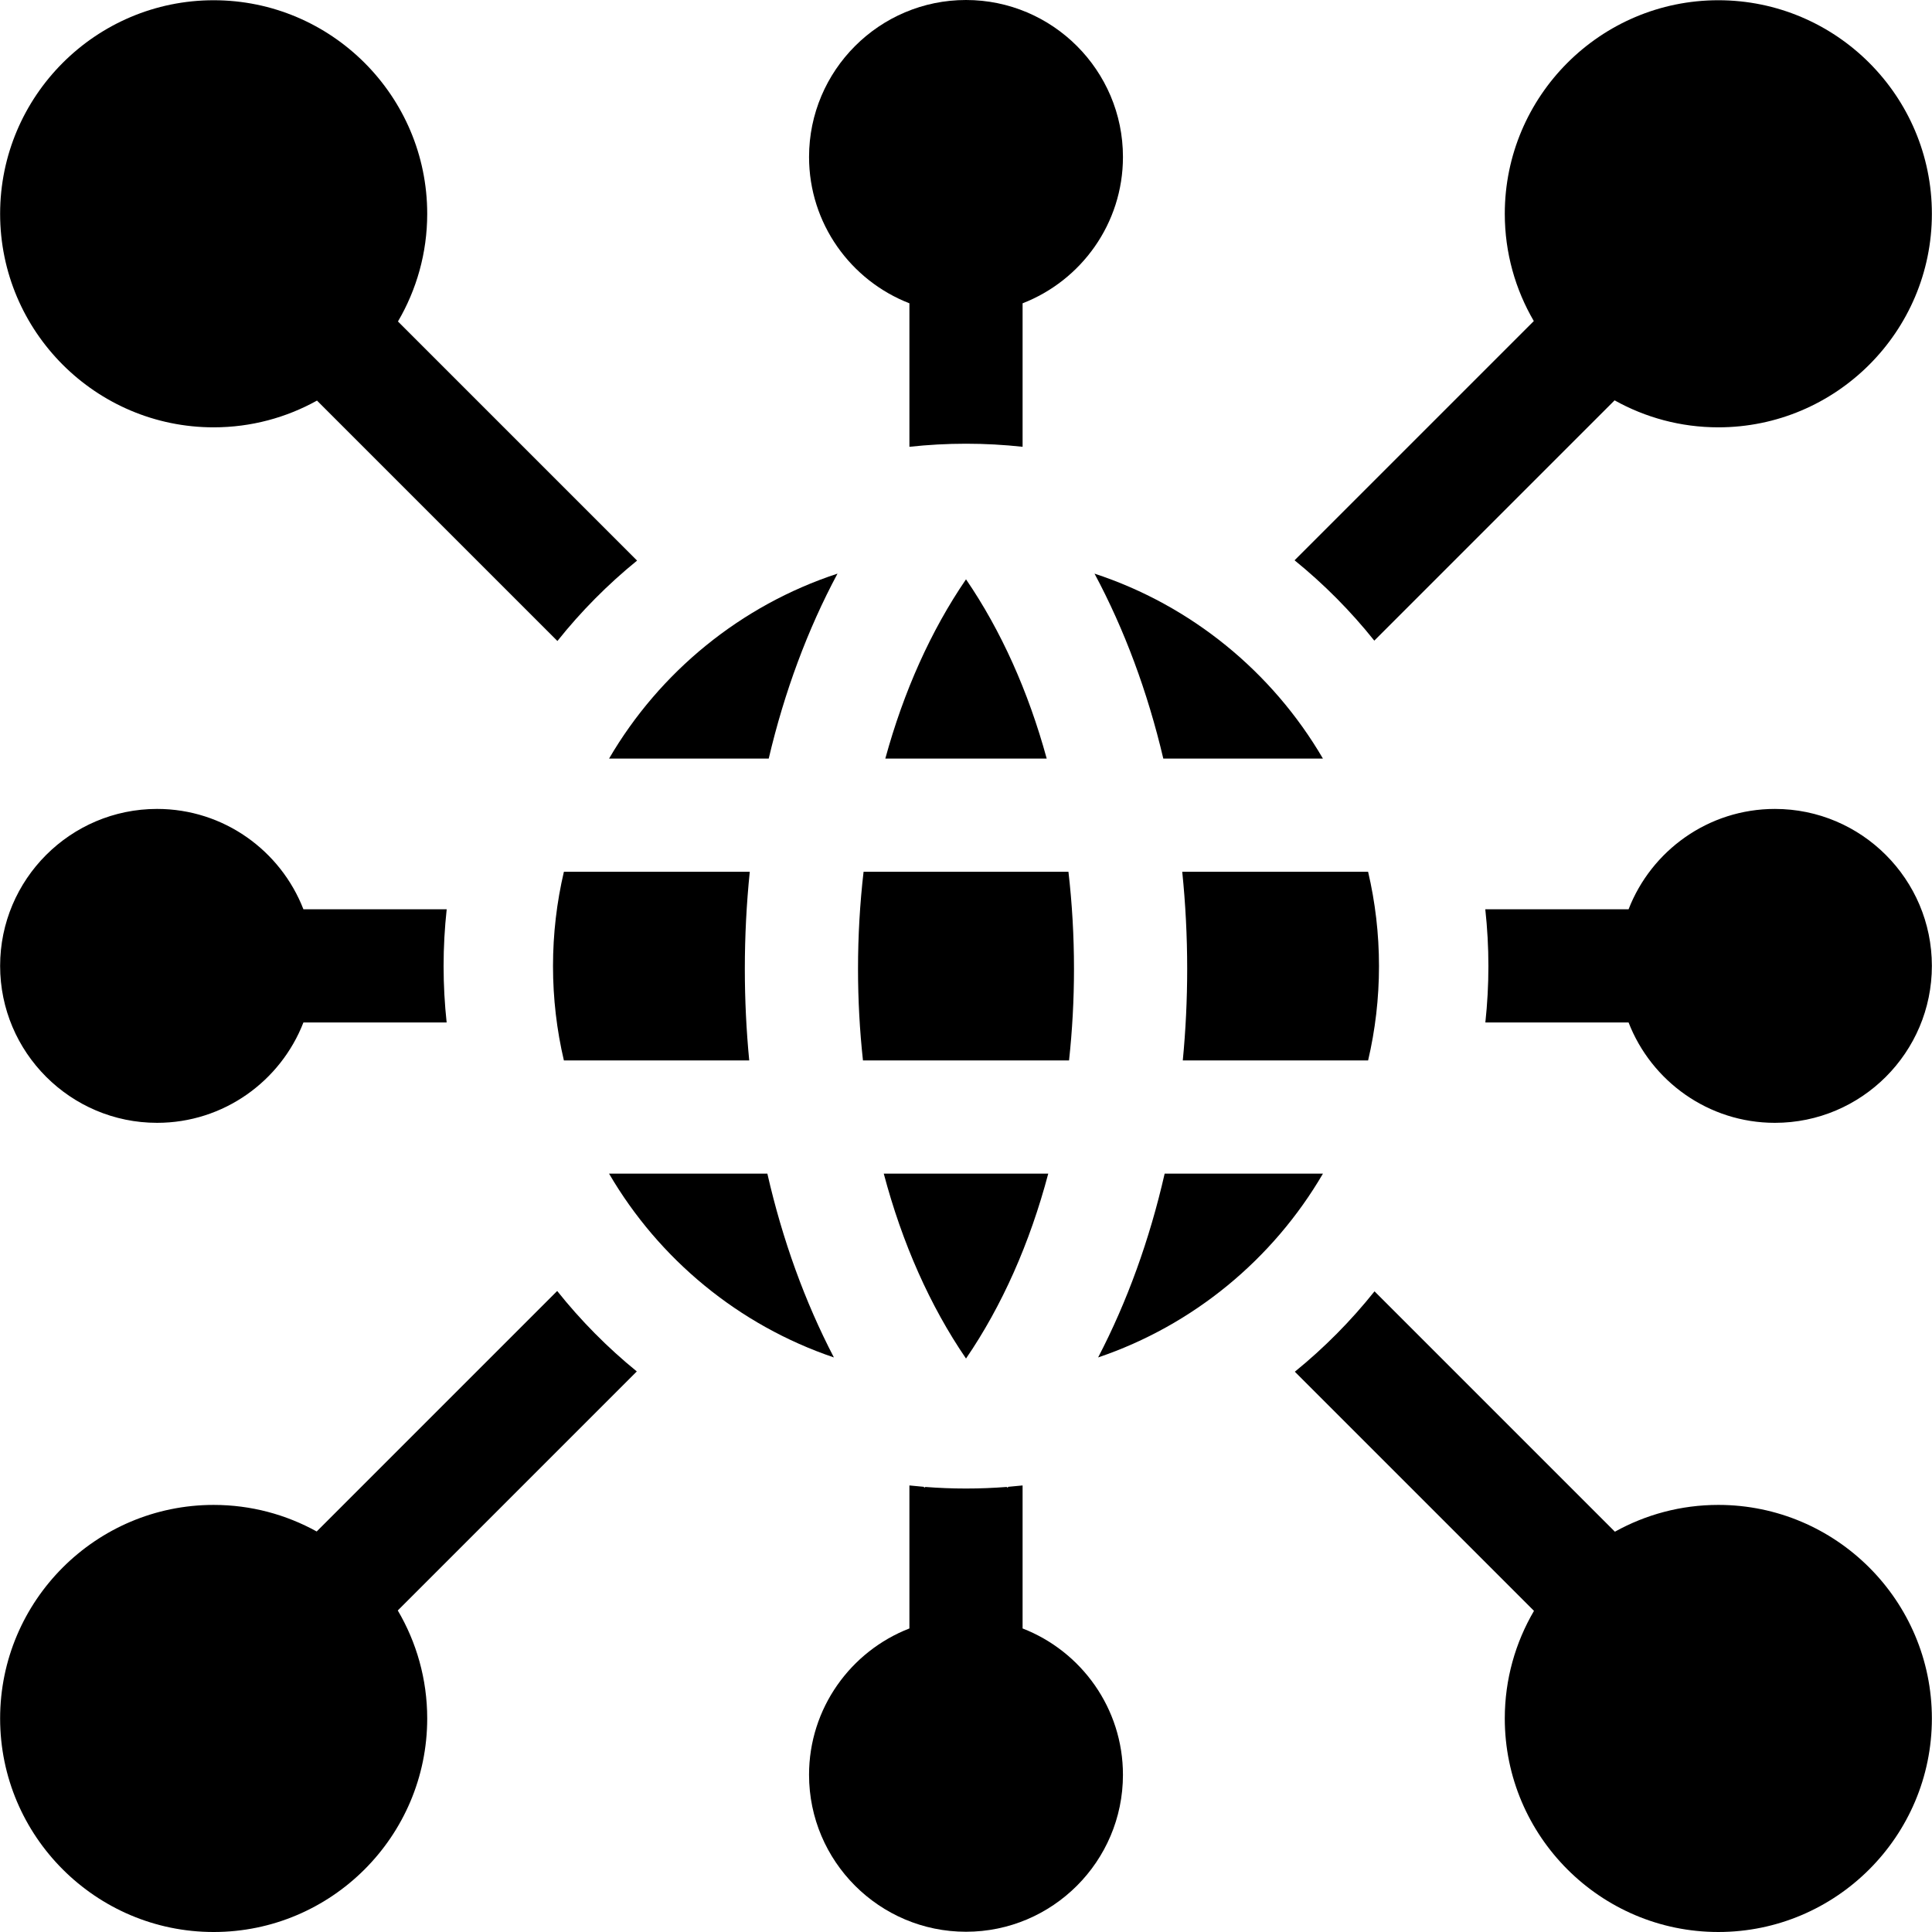 <svg id="Capa_1" enable-background="new 0 0 512.064 512.064" height="512" viewBox="0 0 512.064 512.064" width="512" xmlns="http://www.w3.org/2000/svg"><g><path d="m168.853 148.581-63.377-63.377c4.919-8.386 7.754-18.136 7.754-28.541 0-31.208-25.39-56.599-56.599-56.599s-56.599 25.39-56.599 56.599 25.39 56.599 56.599 56.599c9.93 0 19.266-2.579 27.387-7.09l63.72 63.72c6.251-7.841 13.334-14.988 21.115-21.311z"/><path d="m364.25 169.798 63.688-63.688c8.147 4.548 17.52 7.151 27.495 7.151 31.209 0 56.599-25.39 56.599-56.599s-25.39-56.599-56.599-56.599-56.599 25.39-56.599 56.599c0 10.361 2.811 20.072 7.692 28.434l-63.409 63.409c7.786 6.317 14.875 13.458 21.133 21.293z"/><path d="m147.681 342.166-63.744 63.744c-8.102-4.483-17.409-7.043-27.306-7.043-31.208 0-56.599 25.39-56.599 56.599s25.39 56.599 56.599 56.599 56.599-25.39 56.599-56.599c0-10.438-2.852-20.218-7.8-28.622l63.353-63.353c-7.777-6.329-14.856-13.481-21.102-21.325z"/><path d="m393.684 271h37.96c6.032 15.545 21.14 26.599 38.789 26.599 22.938 0 41.598-18.661 41.598-41.599s-18.661-41.599-41.598-41.599c-17.65 0-32.757 11.054-38.789 26.599h-37.975c.538 4.949.823 9.974.823 15.064 0 5.046-.279 10.028-.808 14.936z"/><path d="m118.394 241h-37.974c-6.032-15.545-21.139-26.599-38.789-26.599-22.938 0-41.599 18.661-41.599 41.599s18.661 41.599 41.599 41.599c17.65 0 32.757-11.054 38.789-26.599h37.96c-.529-4.908-.808-9.89-.808-14.936 0-5.09.284-10.115.822-15.064z"/><path d="m267.044 394.3-.211-.195c-3.565.276-7.167.419-10.801.419-3.633 0-7.234-.143-10.798-.419l-.21.195c-.07-.076-.138-.156-.208-.232-1.266-.102-2.527-.223-3.784-.359v37.903c-15.545 6.032-26.599 21.14-26.599 38.789 0 22.938 18.661 41.598 41.599 41.598s41.599-18.661 41.599-41.598c0-17.65-11.054-32.757-26.599-38.789v-37.903c-1.255.136-2.515.257-3.78.359-.07.076-.138.156-.208.232z"/><path d="m271.032 118.419v-38.031c15.545-6.032 26.599-21.139 26.599-38.789 0-22.938-18.661-41.599-41.599-41.599s-41.599 18.661-41.599 41.599c0 17.65 11.054 32.757 26.599 38.789v38.031c4.929-.533 9.932-.815 15-.815s10.071.281 15 .815z"/><path d="m343.188 363.565 63.385 63.385c-4.91 8.38-7.739 18.121-7.739 28.515 0 31.208 25.39 56.599 56.599 56.599s56.599-25.39 56.599-56.599-25.39-56.599-56.599-56.599c-9.941 0-19.286 2.585-27.414 7.104l-63.712-63.712c-6.252 7.84-13.337 14.986-21.119 21.307z"/><path d="m283.184 231.062h-54.3c-.971 8.38-1.471 16.985-1.471 25.747 0 8.245.45 16.347 1.311 24.258h54.619c.861-7.91 1.311-16.013 1.311-24.258.001-8.762-.499-17.367-1.47-25.747z"/><path d="m203.385 311.066h-41.959c13.228 22.664 34.36 40.175 59.593 48.716-7.69-14.768-13.637-31.186-17.634-48.716z"/><path d="m308.327 201.062h42.31c-13.393-22.947-34.891-40.604-60.542-49.024 7.931 14.812 14.074 31.342 18.232 49.024z"/><path d="m362.608 281.066c1.884-8.033 2.884-16.403 2.884-25.002s-1-16.969-2.884-25.002h-49.262c.864 8.432 1.309 17.031 1.309 25.747 0 8.204-.398 16.303-1.164 24.258h49.117z"/><path d="m203.742 201.062c4.158-17.682 10.301-34.213 18.232-49.026-25.653 8.42-47.153 26.078-60.547 49.026z"/><path d="m308.683 311.066c-3.997 17.529-9.943 33.947-17.634 48.714 25.231-8.541 46.361-26.052 59.588-48.714z"/><path d="m197.413 256.809c0-8.717.445-17.315 1.309-25.747h-49.266c-1.884 8.033-2.884 16.403-2.884 25.002s1 16.969 2.884 25.002h49.122c-.766-7.955-1.165-16.053-1.165-24.257z"/><path d="m234.644 201.062h42.781c-4.866-17.787-12.088-33.916-21.391-47.517-9.303 13.601-16.525 29.73-21.39 47.517z"/><path d="m277.832 311.066h-43.595c4.866 18.378 12.235 35.025 21.797 49.006 9.563-13.98 16.932-30.628 21.798-49.006z"/></g></svg>